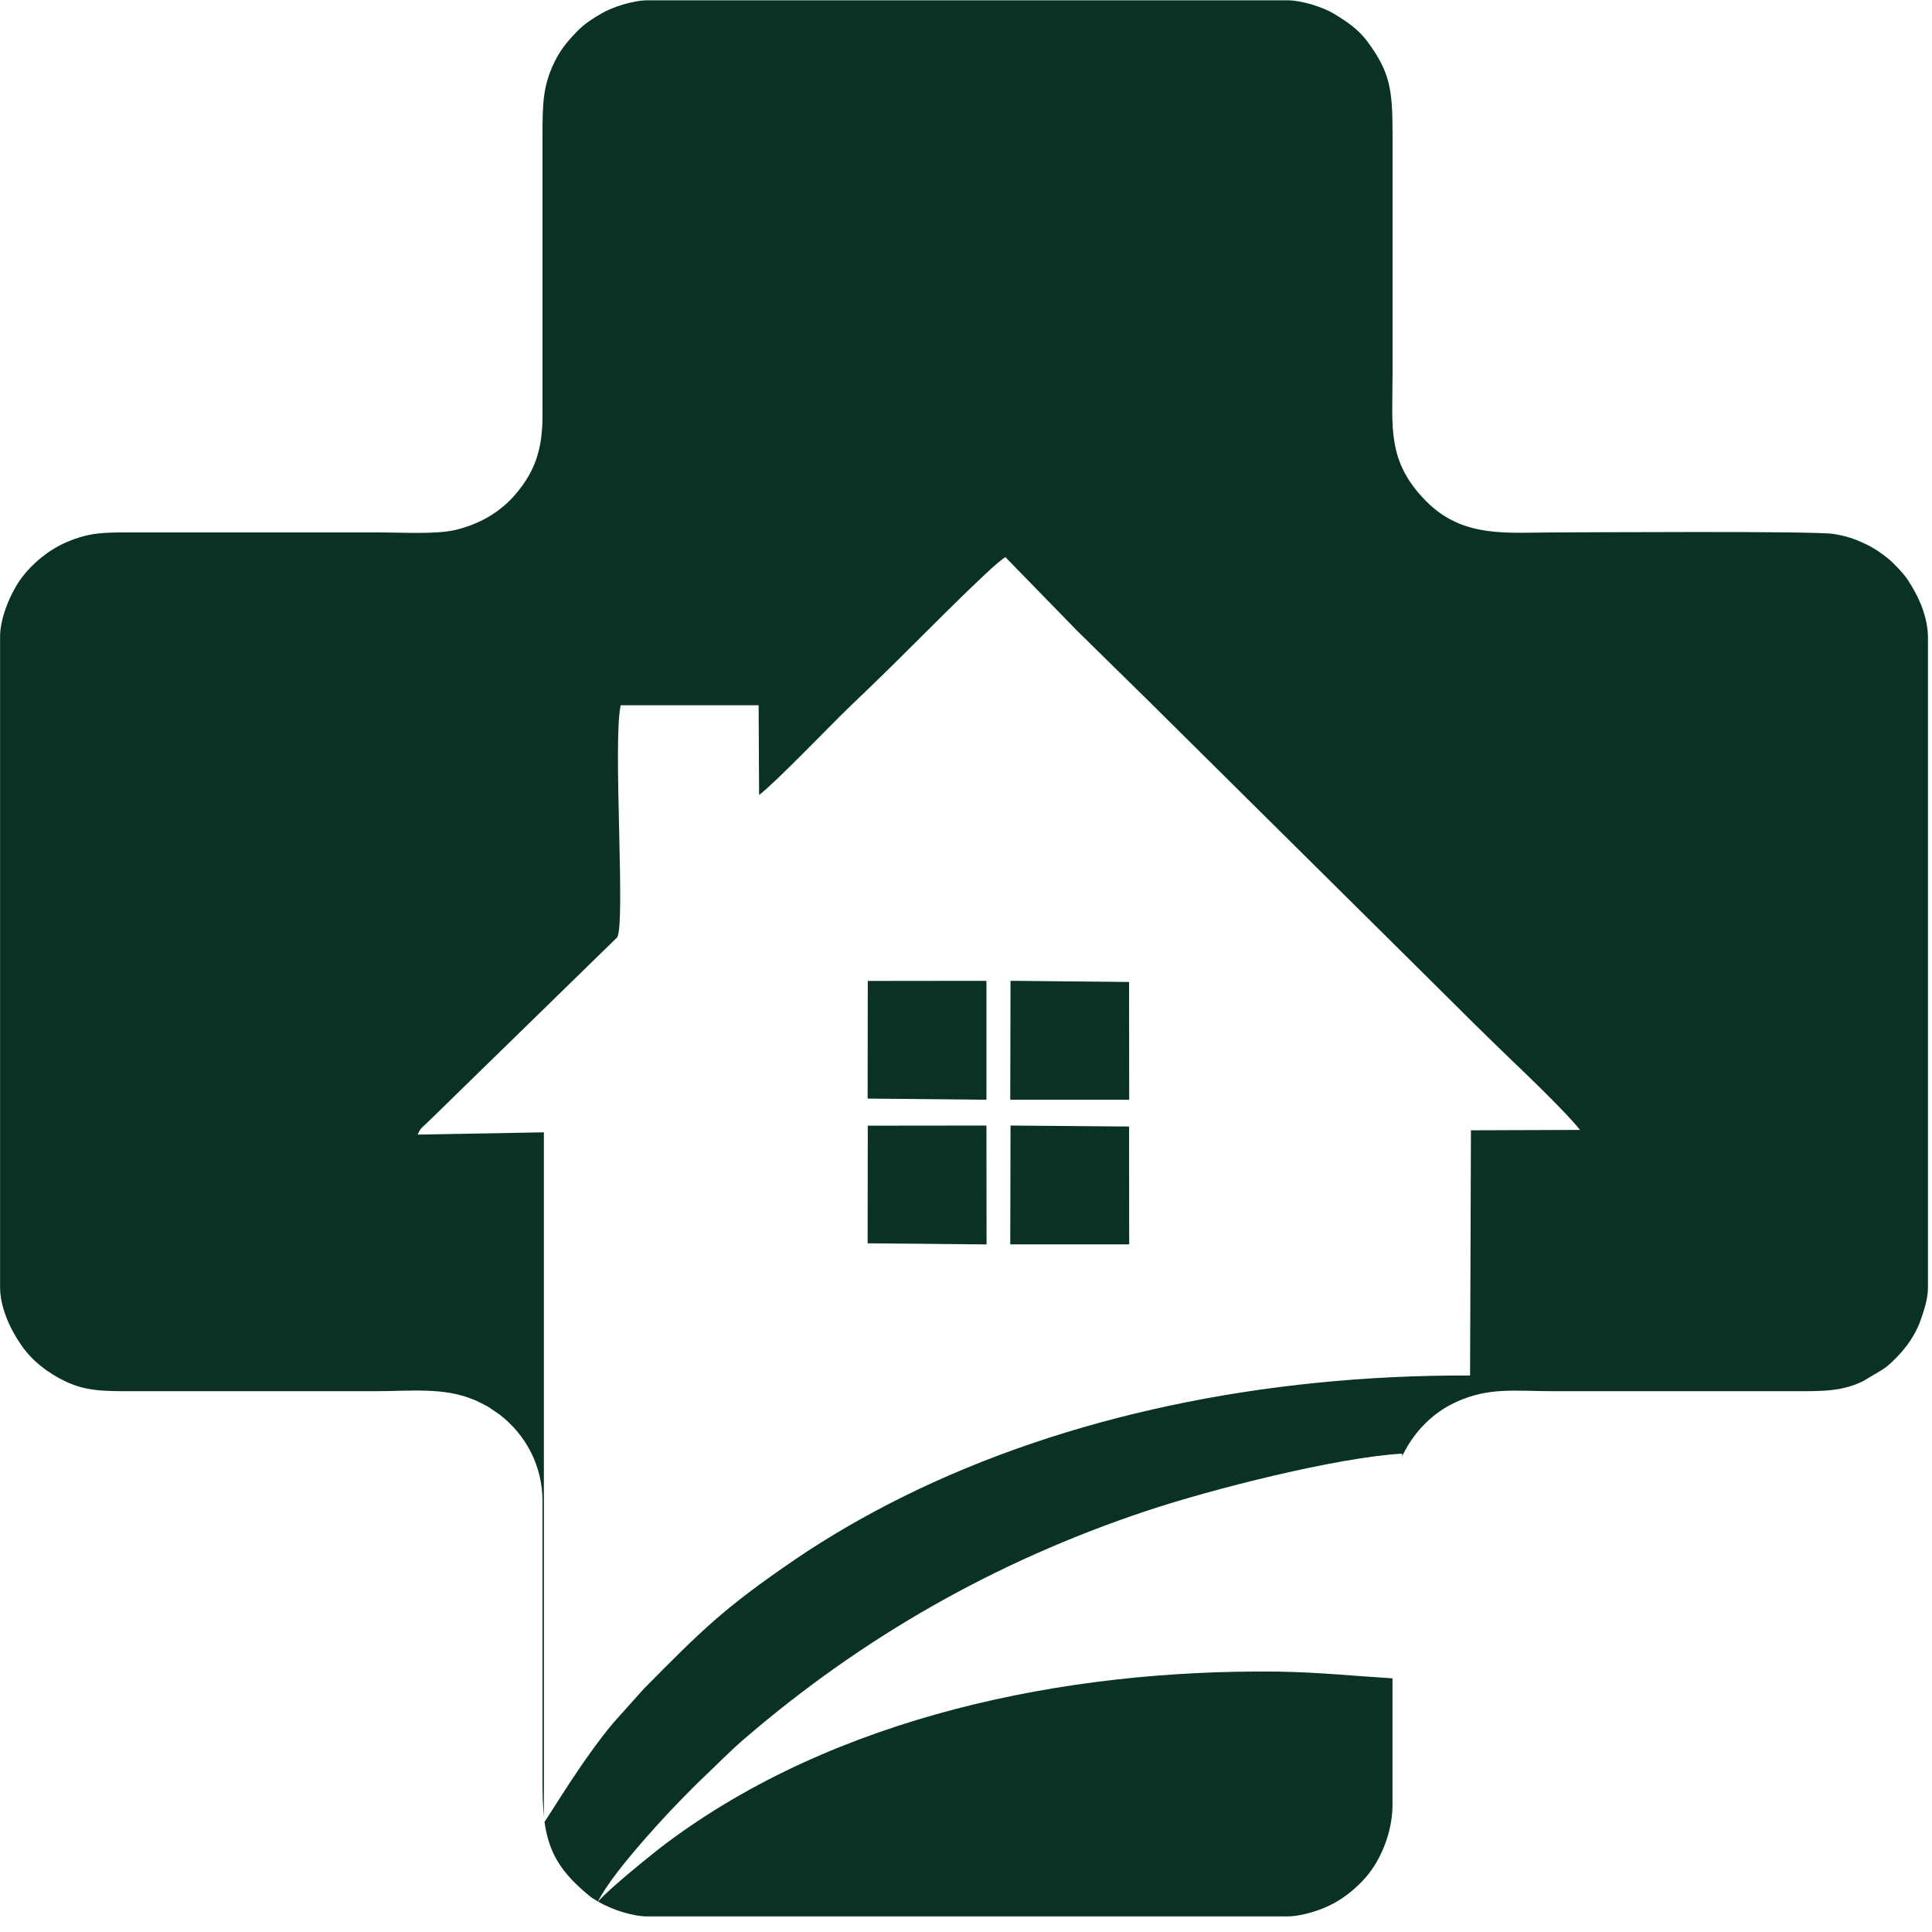 <svg width="45" height="45" viewBox="0 0 45 45" fill="none" xmlns="http://www.w3.org/2000/svg">
<path fill-rule="evenodd" clip-rule="evenodd" d="M26.298 26.239L23.537 26.216L23.531 28.983H26.301L26.298 26.239Z" fill="#093126"/>
<path fill-rule="evenodd" clip-rule="evenodd" d="M23.531 25.615H26.301L26.298 22.872L23.537 22.845L23.531 25.615Z" fill="#093126"/>
<path fill-rule="evenodd" clip-rule="evenodd" d="M22.976 25.615V22.845L20.212 22.848L20.209 25.588L22.976 25.615Z" fill="#093126"/>
<path fill-rule="evenodd" clip-rule="evenodd" d="M22.976 26.216L20.212 26.219L20.209 28.959L22.979 28.985L22.976 26.216Z" fill="#093126"/>
<path fill-rule="evenodd" clip-rule="evenodd" d="M20.525 15.753C21.04 15.262 23.162 13.09 23.419 12.978L25.08 14.683C25.651 15.242 26.18 15.768 26.753 16.327L33.466 22.98C34.028 23.542 34.569 24.077 35.139 24.627C35.527 24.997 36.505 25.936 36.801 26.318L34.261 26.327L34.241 32.038C29.411 32.02 24.829 32.986 21.054 34.852C20.162 35.292 19.272 35.809 18.518 36.324C16.854 37.459 16.337 37.979 14.995 39.336L14.291 40.122C13.561 40.991 12.828 42.236 12.683 42.434C12.784 43.149 13.053 43.601 13.712 44.145C13.771 44.195 13.845 44.243 13.928 44.29C14.282 43.566 15.754 41.99 16.425 41.361C16.75 41.053 17.011 40.778 17.368 40.474C20.073 38.154 23.15 36.377 26.697 35.194C28.181 34.698 31.113 33.947 32.659 33.858V33.92C32.896 33.412 33.301 32.975 33.774 32.726L33.922 32.652C34.696 32.304 35.278 32.404 36.218 32.404C38.066 32.404 39.913 32.404 41.764 32.404C42.476 32.404 42.896 32.41 43.392 32.171L43.818 31.919C43.868 31.881 43.916 31.857 43.96 31.819C44.291 31.538 44.587 31.169 44.734 30.752C44.808 30.539 44.906 30.258 44.906 29.986V14.864C44.906 14.364 44.69 13.888 44.43 13.498C44.338 13.359 44.114 13.122 43.989 13.019C43.806 12.871 43.644 12.759 43.413 12.652C43.191 12.549 42.99 12.481 42.71 12.437C42.269 12.363 36.795 12.401 36.218 12.401C35.116 12.401 34.078 12.543 33.221 11.677C32.296 10.746 32.435 9.948 32.435 8.739V3.152C32.435 2.091 32.387 1.692 31.843 0.959C31.637 0.681 31.359 0.495 31.075 0.323C30.812 0.164 30.318 0.007 29.99 0.007H15.077C14.761 0.007 14.264 0.161 14.004 0.317C13.806 0.432 13.623 0.548 13.46 0.713C13.209 0.968 13.032 1.18 12.875 1.529C12.648 2.038 12.636 2.425 12.636 3.152V9.679C12.636 10.424 12.482 10.959 12.006 11.514C11.637 11.943 11.167 12.206 10.614 12.342C10.156 12.451 9.372 12.401 8.811 12.401H3.206C2.432 12.401 2.11 12.389 1.548 12.629C1.14 12.803 0.762 13.117 0.51 13.45C0.256 13.787 0.002 14.382 0.002 14.822V29.986C0.002 30.453 0.244 30.973 0.496 31.331C0.747 31.698 1.119 31.981 1.515 32.171C2.012 32.41 2.435 32.404 3.144 32.404H8.71C9.65 32.404 10.454 32.289 11.214 32.685C11.261 32.712 11.306 32.729 11.359 32.759L11.646 32.954C12.26 33.436 12.636 34.148 12.636 34.97V41.497C12.636 41.807 12.645 42.076 12.668 42.315V26.374L9.727 26.427C9.801 26.265 9.831 26.262 9.964 26.137L14.374 21.834C14.575 21.532 14.27 17.267 14.457 16.427H17.67L17.681 18.517C18.081 18.21 19.31 16.924 19.819 16.433C20.067 16.197 20.28 15.993 20.525 15.753Z" fill="#093126"/>
<path fill-rule="evenodd" clip-rule="evenodd" d="M29.744 38.935C24.805 38.879 19.469 39.979 15.52 42.932C15.189 43.18 14.166 44.011 13.93 44.292C14.267 44.487 14.745 44.637 15.077 44.637H29.989C30.241 44.637 30.56 44.546 30.749 44.475C30.959 44.398 31.172 44.283 31.346 44.153C31.606 43.961 31.852 43.718 32.02 43.443C32.274 43.032 32.437 42.524 32.434 42.016V39.092C31.529 39.036 30.678 38.947 29.744 38.935Z" fill="#093126"/>
</svg>
